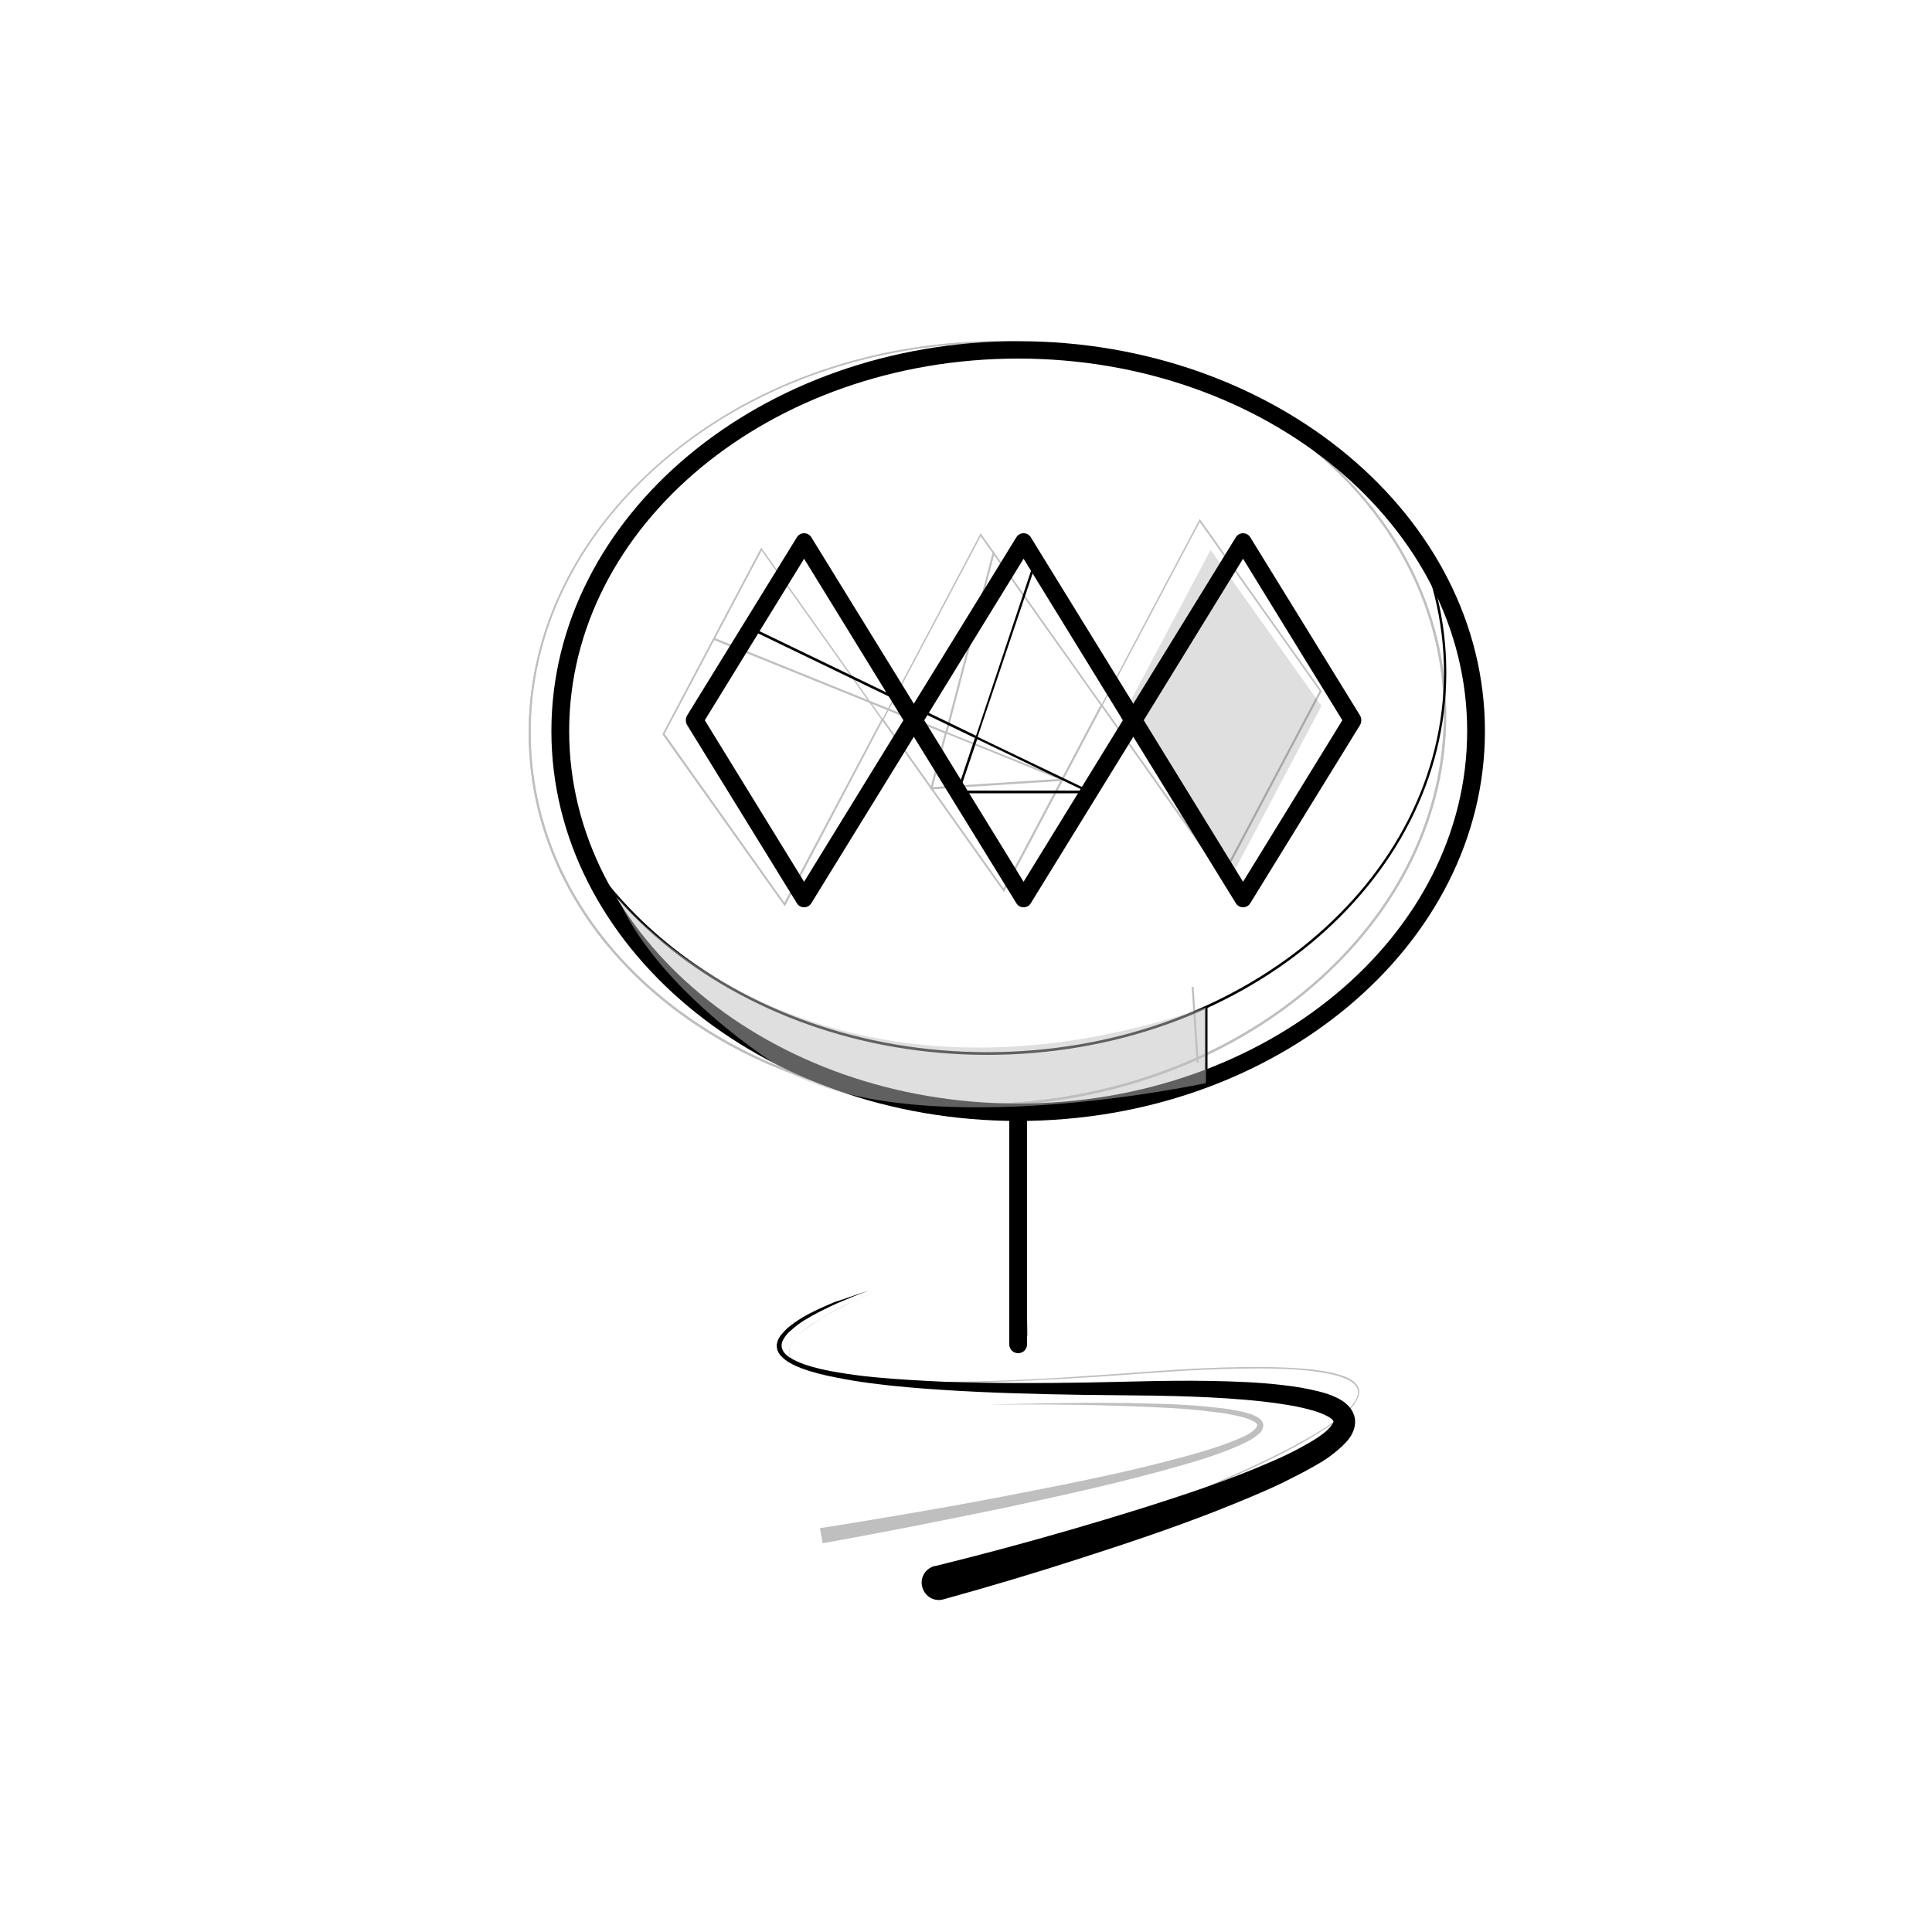 <?xml version="1.0" encoding="utf-8"?>
<!-- Generator: Adobe Illustrator 23.1.1, SVG Export Plug-In . SVG Version: 6.00 Build 0)  -->
<svg version="1.1" id="Layer_1" xmlns="http://www.w3.org/2000/svg" xmlns:xlink="http://www.w3.org/1999/xlink" x="0px" y="0px"
	 width="500px" height="500px" viewBox="0 0 500 500" style="enable-background:new 0 0 500 500;" xml:space="preserve">
<style type="text/css">
	.st0{opacity:0.5;fill:#C1C1C1;}
	.st1{clip-path:url(#SVGID_2_);}
	.st2{opacity:0.25;}
	.st3{clip-path:url(#SVGID_4_);}
</style>
<polygon class="st0" points="313.3,142.3 290.1,186.1 318.8,226.6 342,182.7 "/>
<path d="M263.5,290.1c-66.6,0-120.8-45.3-120.8-100.9S196.9,88.3,263.5,88.3s120.8,45.3,120.8,100.9S330.1,290.1,263.5,290.1z
	 M263.5,92.8c-64.1,0-116.2,43.2-116.2,96.4s52.1,96.4,116.2,96.4s116.2-43.2,116.2-96.4S327.6,92.8,263.5,92.8z"/>
<g>
	<path d="M208.1,234.8c-0.8,0-1.5-0.4-1.9-1.1l-28.4-46.1c-0.4-0.7-0.4-1.7,0-2.4l28.4-46.1c0.4-0.7,1.1-1.1,1.9-1.1
		s1.5,0.4,1.9,1.1l28.4,46.1c0.4,0.7,0.4,1.7,0,2.4L210,233.7C209.6,234.4,208.9,234.8,208.1,234.8z M182.4,186.4l25.7,41.8
		l25.7-41.8l-25.7-41.8L182.4,186.4z"/>
	<path d="M264.9,234.8c-0.8,0-1.5-0.4-1.9-1.1l-28.4-46.1c-0.4-0.7-0.4-1.7,0-2.4l28.4-46.1c0.4-0.7,1.1-1.1,1.9-1.1
		s1.5,0.4,1.9,1.1l28.4,46.1c0.4,0.7,0.4,1.7,0,2.4l-28.4,46.1C266.4,234.4,265.7,234.8,264.9,234.8z M239.2,186.4l25.7,41.8
		l25.7-41.8l-25.7-41.8L239.2,186.4z"/>
	<path d="M321.7,234.8c-0.8,0-1.5-0.4-1.9-1.1l-28.4-46.1c-0.4-0.7-0.4-1.7,0-2.4l28.4-46.1c0.4-0.7,1.1-1.1,1.9-1.1l0,0
		c0.8,0,1.5,0.4,1.9,1.1l28.4,46.1c0.4,0.7,0.4,1.7,0,2.4l-28.4,46.1C323.2,234.4,322.5,234.8,321.7,234.8z M296,186.4l25.7,41.8
		l25.7-41.8l-25.7-41.8L296,186.4z"/>
</g>
<rect x="311.8" y="260.7" width="0.7" height="19.6"/>
<g>
	<defs>
		<ellipse id="SVGID_1_" cx="263.5" cy="189.2" rx="118.5" ry="98.7"/>
	</defs>
	<clipPath id="SVGID_2_">
		<use xlink:href="#SVGID_1_"  style="overflow:visible;"/>
	</clipPath>
	<path class="st1" d="M255.5,273c-65.5,0-118.8-44.4-118.8-99c0-54.6,53.3-99,118.8-99s118.8,44.4,118.8,99
		C374.3,228.6,321,273,255.5,273z M255.5,75.7c-65.2,0-118.2,44.1-118.2,98.3c0,54.2,53,98.3,118.2,98.3s118.2-44.1,118.2-98.3
		C373.6,119.8,320.6,75.7,255.5,75.7z"/>
</g>
<path d="M263.5,350.2c-1.3,0-2.3-1-2.3-2.3V288c0-1.3,1-2.3,2.3-2.3s2.3,1,2.3,2.3v59.9C265.8,349.2,264.8,350.2,263.5,350.2z"/>
<path d="M224.9,334c-2.9,1-5.7,2.2-8.5,3.4c-2.8,1.3-5.5,2.6-8.1,4.2c-1.3,0.8-2.5,1.7-3.6,2.7c-0.6,0.5-1.1,1-1.5,1.6
	c-0.4,0.6-0.8,1.2-0.9,1.9c-0.2,1.4,0.7,2.6,1.9,3.4c1.2,0.8,2.6,1.4,4,1.9c2.9,1,5.8,1.6,8.8,2.1c3,0.5,6,0.9,9.1,1.2
	c6.1,0.6,12.2,0.9,18.3,1.2c12.2,0.4,24.5,0.4,36.7,0.2l18.4-0.4c6.2-0.1,12.3-0.1,18.5,0.1c6.2,0.2,12.4,0.6,18.6,1.6
	c1.6,0.3,3.1,0.6,4.7,1c1.6,0.4,3.2,0.9,4.8,1.7c0.8,0.4,1.7,0.9,2.5,1.7c0.8,0.7,1.7,1.9,2,3.4c0.3,1.5-0.1,2.9-0.6,4
	c-0.5,1-1.1,1.8-1.8,2.5c-1.3,1.4-2.6,2.4-3.9,3.4c-1.3,1-2.7,1.8-4.1,2.6c-2.8,1.6-5.6,3-8.4,4.4c-5.7,2.7-11.4,5-17.2,7.3
	c-11.5,4.5-23.2,8.4-35,12.2c-11.7,3.8-23.5,7.3-35.4,10.6c-2.4,0.7-4.8-0.7-5.5-3.1s0.7-4.8,3.1-5.5c0,0,0.1,0,0.1,0l0.1,0
	c11.8-2.9,23.7-6.1,35.4-9.5c11.7-3.4,23.4-7,34.9-11c5.7-2,11.4-4.2,16.9-6.6c2.8-1.2,5.5-2.5,8-3.9c1.3-0.7,2.5-1.4,3.7-2.2
	c1.2-0.8,2.3-1.6,3.1-2.5c0.4-0.4,0.7-0.9,0.9-1.2c0.2-0.3,0.2-0.5,0.2-0.5c0,0,0-0.2-0.3-0.5c-0.3-0.3-0.7-0.6-1.3-0.9
	c-2.2-1.2-5.2-1.9-8-2.5c-5.8-1.1-11.9-1.7-18-2.1c-6.1-0.4-12.2-0.6-18.3-0.7l-18.4-0.2c-12.3-0.2-24.6-0.5-36.9-1.3
	c-6.1-0.4-12.3-0.9-18.4-1.7c-3.1-0.4-6.1-0.9-9.1-1.5c-3-0.6-6-1.3-9-2.4c-1.5-0.6-2.9-1.2-4.2-2.2c-0.6-0.5-1.3-1.1-1.7-1.8
	c-0.4-0.7-0.6-1.7-0.4-2.5c0.2-0.9,0.6-1.6,1.1-2.2c0.5-0.6,1.1-1.2,1.6-1.7c1.2-1,2.5-1.9,3.8-2.7c2.7-1.6,5.5-2.8,8.3-4
	C219.1,336,221.9,334.9,224.9,334z"/>
<path d="M283.4,205.3h-35.9l4.8-14.3l-58-28l0.3-0.6l58,28l15.1-45.3l0.6,0.2L253,190.7L283.4,205.3z M248.4,204.6h32.1l-27.6-13.3
	L248.4,204.6z"/>
<g class="st2">
	<path d="M252.5,286.3c-28.2,0-55-8.3-76.2-23.7c-23.6-17.2-37.6-41.2-39.3-67.5c-1.7-26.4,9-52,30.2-72.1
		c21.2-20.1,50.2-32.3,81.9-34.4c31.6-2.1,62.1,6.3,85.7,23.4c23.6,17.2,37.6,41.2,39.3,67.5c1.7,26.4-9,52-30.2,72.1
		c-21.2,20.1-50.2,32.3-81.9,34.4C258.8,286.2,255.6,286.3,252.5,286.3z M258.5,88.7c-3.1,0-6.3,0.1-9.4,0.3
		c-31.5,2.1-60.5,14.2-81.6,34.2c-21.1,20-31.7,45.5-30,71.7s15.6,50.1,39.1,67.2c23.5,17.1,53.8,25.4,85.3,23.3
		c31.5-2.1,60.5-14.2,81.6-34.2c21.1-20,31.7-45.5,30-71.7c-1.7-26.2-15.6-50.1-39.1-67.2C313.3,97,286.6,88.7,258.5,88.7z"/>
	<g>
		<path d="M203.1,234.6l-0.2-0.3L171.4,190l0.1-0.1l25.5-48.2l0.2,0.3l31.4,44.3l-0.1,0.1L203.1,234.6z M172,189.9l31,43.7
			l25.1-47.4l-31-43.7L172,189.9z"/>
		<path d="M259.8,230.9l-0.2-0.3l-31.4-44.3l0.1-0.1l25.5-48.2l0.2,0.3l31.4,44.3l-0.1,0.1L259.8,230.9z M228.7,186.2l31,43.7
			l25.1-47.4l-31-43.7L228.7,186.2z"/>
		<path d="M316.5,227.2l-0.2-0.3l-31.4-44.3l0.1-0.1l25.5-48.2l0.2,0.3l31.4,44.3L342,179L316.5,227.2z M285.4,182.5l31,43.7
			l25.1-47.4l-31-43.7L285.4,182.5z"/>
	</g>
	<polygon points="309.7,275 308.4,255.4 308.9,255.4 310.2,275 	"/>
	<g>
		<defs>
			<path id="SVGID_3_" d="M252.5,286.3c-28.2,0-55-8.3-76.2-23.7c-23.6-17.2-37.6-41.2-39.3-67.5c-1.7-26.4,9-52,30.2-72.1
				c21.2-20.1,50.2-32.3,81.9-34.4c31.6-2.1,62.1,6.3,85.7,23.4c23.6,17.2,37.6,41.2,39.3,67.5c1.7,26.4-9,52-30.2,72.1
				c-21.2,20.1-50.2,32.3-81.9,34.4C258.8,286.2,255.6,286.3,252.5,286.3z M258.5,88.7c-3.1,0-6.3,0.1-9.4,0.3
				c-31.5,2.1-60.5,14.2-81.6,34.2c-21.1,20-31.7,45.5-30,71.7s15.6,50.1,39.1,67.2c23.5,17.1,53.8,25.4,85.3,23.3
				c31.5-2.1,60.5-14.2,81.6-34.2c21.1-20,31.7-45.5,30-71.7c-1.7-26.2-15.6-50.1-39.1-67.2C313.3,97,286.6,88.7,258.5,88.7z"/>
		</defs>
		<use xlink:href="#SVGID_3_"  style="overflow:visible;"/>
		<clipPath id="SVGID_4_">
			<use xlink:href="#SVGID_3_"  style="overflow:visible;"/>
		</clipPath>
		<path class="st3" d="M243.6,271.6c-61.3,0-112.2-39.5-115.6-91.3c-1.7-26.4,9-52,30.2-72.1c21.2-20.1,50.2-32.3,81.9-34.4
			c65.3-4.3,121.4,36.5,124.9,91c3.6,54.4-46.7,102.2-112.1,106.4C249.8,271.5,246.7,271.6,243.6,271.6z M249.4,74.1
			c-3.1,0-6.2,0.1-9.3,0.3c-31.5,2.1-60.5,14.2-81.6,34.2c-21.1,20-31.7,45.5-30,71.7c3.5,54.2,59.4,94.7,124.4,90.5
			c65.1-4.2,115.1-51.8,111.6-105.9C361.1,113.4,310.4,74.1,249.4,74.1z"/>
	</g>
	<polygon points="265.6,345.7 261.7,285.9 262.2,285.9 266.1,345.7 	"/>
	<path d="M226.4,334.3c-2.8,1.2-5.6,2.4-8.4,3.8c-2.7,1.4-5.4,2.9-7.9,4.6c-1.3,0.9-2.5,1.8-3.5,2.9c-0.5,0.5-1,1.1-1.5,1.8
		c-0.4,0.6-0.8,1.3-0.8,2.1c-0.1,0.8,0.1,1.5,0.6,2.2c0.4,0.6,1,1.1,1.7,1.5c1.3,0.8,2.8,1.3,4.2,1.8c2.9,0.8,6,1.3,9,1.7
		c3,0.4,6.1,0.6,9.2,0.7c6.1,0.3,12.3,0.3,18.4,0.2c12.3-0.2,24.5-0.8,36.8-1.7l18.4-1.3c6.1-0.4,12.3-0.7,18.4-0.8
		c6.1-0.1,12.3,0,18.4,0.6c3,0.4,6.1,0.8,9,2c0.7,0.3,1.4,0.7,2,1.2c0.6,0.5,1.1,1.1,1.3,1.9c0.2,0.8,0,1.6-0.3,2.3
		c-0.3,0.7-0.8,1.4-1.2,2c-2,2.4-4.6,4.2-7.1,5.9c-2.6,1.7-5.2,3.2-7.9,4.7c-5.4,2.9-11,5.5-16.6,8c-11.2,5-22.6,9.5-34.1,13.9
		c-11.5,4.3-23,8.5-34.7,12.4l-0.2-0.5c11.6-3.9,23.2-8,34.7-12.3c11.5-4.3,22.9-8.8,34.1-13.8c5.6-2.5,11.2-5.1,16.6-8
		c2.7-1.5,5.4-3,7.9-4.6c2.5-1.7,5.1-3.5,7-5.8c0.9-1.1,1.8-2.6,1.5-4c-0.4-1.4-1.8-2.3-3.2-2.9c-2.8-1.2-5.9-1.6-8.9-2
		c-6.1-0.7-12.2-0.7-18.4-0.6c-6.1,0.1-12.3,0.4-18.4,0.8l-18.4,1.3c-12.2,0.8-24.5,1.4-36.8,1.6c-6.1,0.1-12.3,0-18.4-0.3
		c-3.1-0.2-6.1-0.4-9.2-0.7c-3-0.4-6.1-0.8-9-1.7c-1.5-0.4-2.9-1-4.2-1.8c-0.6-0.4-1.3-0.9-1.7-1.6c-0.4-0.6-0.7-1.4-0.6-2.2
		c0.1-0.8,0.4-1.5,0.8-2.1c0.4-0.6,0.9-1.2,1.5-1.8c1.1-1.1,2.3-2,3.6-2.9c2.5-1.8,5.2-3.2,7.9-4.6
		C220.8,336.7,223.6,335.4,226.4,334.3z"/>
	<path d="M255.5,363.5c15.8-0.4,31.7-0.7,47.5-0.1c4,0.2,7.9,0.4,11.9,0.9c2,0.2,4,0.5,5.9,0.9c1,0.2,2,0.5,3,0.8
		c0.5,0.2,1,0.4,1.5,0.7c0.5,0.3,1,0.6,1.4,1.3c0.1,0.2,0.1,0.4,0.2,0.5c0,0.2,0.1,0.4,0,0.6c0,0.4-0.2,0.7-0.3,1
		c-0.3,0.6-0.7,1-1.2,1.3c-0.8,0.7-1.7,1.2-2.6,1.7c-1.8,0.9-3.7,1.7-5.5,2.4c-3.7,1.4-7.5,2.6-11.4,3.7
		c-15.3,4.4-30.8,7.8-46.3,11.1c-15.5,3.2-31.1,6.3-46.7,9.1l-0.7-3.9c15.6-2.5,31.2-5.1,46.8-8.1c15.5-3,31.1-6,46.3-10.1
		c3.8-1,7.6-2.1,11.3-3.4c1.8-0.7,3.7-1.4,5.4-2.2c0.9-0.4,1.7-0.9,2.4-1.5c0.3-0.3,0.7-0.6,0.8-0.9c0.2-0.3,0.2-0.5,0.1-0.7
		c-0.1-0.2-0.4-0.5-0.8-0.7c-0.4-0.2-0.8-0.4-1.2-0.6c-0.9-0.3-1.8-0.6-2.7-0.8c-1.9-0.4-3.8-0.8-5.8-1c-3.9-0.5-7.8-0.9-11.8-1.1
		C287.2,363.5,271.3,363.4,255.5,363.5z"/>
	<path d="M240.7,204.3l3.8-14.5l-59.8-24.2l0.2-0.5l59.8,24.2l12.2-46.3l0.5,0.1l-12.2,46.4l31,12.5L240.7,204.3z M245,189.9
		l-3.6,13.8l32.5-2.1L245,189.9z"/>
</g>
<path class="st0" d="M312.1,260.7v19.6c0,0-79,17.2-112.1-5.3s-39.9-42.4-39.9-42.4S210.2,295.3,312.1,260.7z"/>
</svg>
